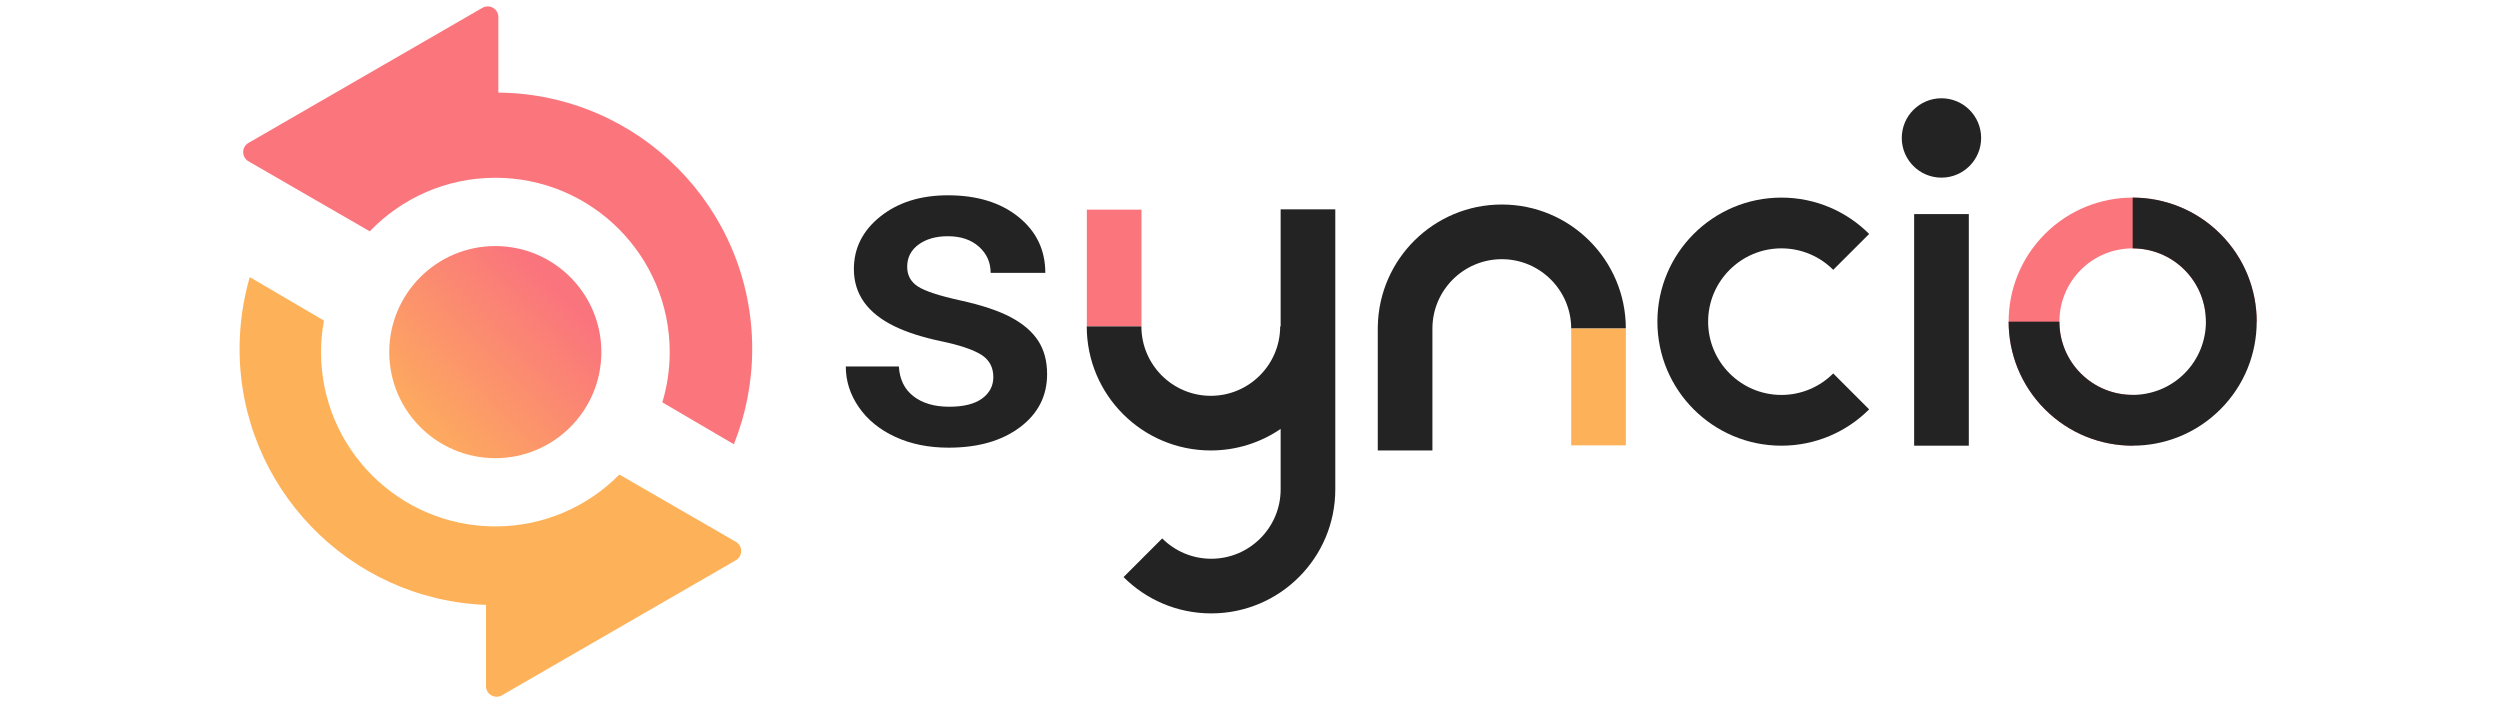 <svg viewBox="0 0 98 34" fill="none" xmlns="http://www.w3.org/2000/svg" tabindex="0" class="pt-2" style="width: 120px;"><path d="M12.921 4.445V0.817C12.921 0.425 12.496 0.18 12.156 0.376L0.927 6.86C0.587 7.056 0.587 7.546 0.927 7.742L6.748 11.103C8.271 9.52 10.409 8.533 12.779 8.533C17.4 8.533 21.146 12.279 21.146 16.901C21.146 17.739 21.021 18.548 20.792 19.312L24.225 21.324C24.793 19.909 25.106 18.363 25.106 16.744C25.106 9.989 19.661 4.508 12.921 4.445Z" fill="#FB757C"></path><path d="M24.323 26.008L18.73 22.779C17.212 24.315 15.106 25.268 12.777 25.268C8.156 25.268 4.41 21.522 4.41 16.901C4.41 16.384 4.459 15.879 4.549 15.388L0.989 13.301C0.671 14.394 0.5 15.549 0.5 16.744C0.5 23.379 5.754 28.785 12.328 29.034V32.933C12.328 33.325 12.753 33.571 13.093 33.374L24.323 26.891C24.662 26.695 24.662 26.204 24.323 26.008Z" fill="#FDB159"></path><path d="M7.684 16.901C7.684 19.713 9.963 21.992 12.774 21.992C15.586 21.992 17.865 19.713 17.865 16.901C17.865 14.09 15.586 11.811 12.774 11.811C9.963 11.811 7.684 14.09 7.684 16.901Z" fill="url(#paint0_linear_3087_15330)"></path><path class="logo-path" d="M76.995 17.925C76.358 18.562 75.478 18.957 74.508 18.957C72.569 18.957 70.99 17.379 70.99 15.439C70.99 13.499 72.569 11.921 74.508 11.921C75.478 11.921 76.358 12.315 76.995 12.952L78.719 11.229C77.641 10.151 76.153 9.485 74.508 9.485C71.22 9.485 68.555 12.151 68.555 15.439C68.555 18.727 71.22 21.393 74.508 21.393C76.153 21.393 77.641 20.726 78.719 19.649L76.995 17.925Z" fill="#232323"></path><path class="logo-path" d="M94.884 15.439C94.884 14.538 94.541 13.637 93.855 12.951C92.484 11.579 90.252 11.579 88.88 12.951C87.509 14.323 87.509 16.555 88.88 17.927C89.566 18.612 90.467 18.955 91.368 18.955L91.368 21.393C89.844 21.393 88.32 20.811 87.158 19.649C84.833 17.324 84.833 13.554 87.158 11.229C89.483 8.904 93.253 8.904 95.578 11.229C96.74 12.391 97.322 13.915 97.322 15.439H94.884Z" fill="#FB757C"></path><path class="logo-path" d="M83.503 21.393H80.879V10.276H83.503V21.393Z" fill="#232323"></path><path class="logo-path" d="M84.095 6.622C84.095 7.674 83.242 8.527 82.19 8.527C81.138 8.527 80.285 7.674 80.285 6.622C80.285 5.57 81.138 4.717 82.19 4.717C83.242 4.717 84.095 5.57 84.095 6.622Z" fill="#232323"></path><path class="logo-path" d="M61.087 9.817C57.833 9.817 55.191 12.427 55.135 15.667H55.133V21.621H57.756V15.771C57.756 13.935 59.25 12.441 61.087 12.441C62.923 12.441 64.417 13.935 64.417 15.771H67.04C67.04 12.483 64.375 9.817 61.087 9.817Z" fill="#232323"></path><path class="logo-path" d="M67.041 21.377H64.418V15.771H67.041V21.377Z" fill="#FDB159"></path><path class="logo-path" d="M41.168 10.063H43.791V15.668H41.168V10.063Z" fill="#FB757C"></path><path class="logo-path" d="M50.471 10.047V15.668H50.448C50.448 17.505 48.954 18.999 47.118 18.999C45.281 18.999 43.787 17.505 43.787 15.668H41.164C41.164 18.957 43.83 21.622 47.118 21.622C48.361 21.622 49.516 21.24 50.471 20.588V23.49C50.471 25.326 48.977 26.82 47.14 26.82C46.222 26.82 45.389 26.447 44.786 25.844L42.93 27.7C44.008 28.777 45.496 29.443 47.14 29.443C50.428 29.443 53.094 26.778 53.094 23.49V10.047H50.471Z" fill="#232323"></path><path class="logo-path" d="M36.68 18.098C36.68 17.63 36.488 17.274 36.103 17.029C35.717 16.785 35.079 16.569 34.186 16.381C33.294 16.194 32.549 15.957 31.951 15.669C30.641 15.035 29.986 14.118 29.986 12.916C29.986 11.908 30.411 11.066 31.26 10.389C32.109 9.713 33.189 9.374 34.499 9.374C35.896 9.374 37.024 9.72 37.884 10.411C38.744 11.102 39.175 11.998 39.175 13.099H36.551C36.551 12.595 36.364 12.176 35.989 11.841C35.615 11.507 35.118 11.339 34.499 11.339C33.923 11.339 33.454 11.473 33.09 11.739C32.727 12.005 32.545 12.361 32.545 12.808C32.545 13.211 32.714 13.524 33.053 13.747C33.391 13.97 34.075 14.195 35.104 14.422C36.133 14.649 36.941 14.918 37.528 15.232C38.114 15.545 38.55 15.921 38.834 16.36C39.119 16.799 39.261 17.332 39.261 17.958C39.261 19.009 38.825 19.86 37.954 20.511C37.083 21.163 35.942 21.488 34.532 21.488C33.575 21.488 32.721 21.316 31.973 20.97C31.224 20.625 30.641 20.15 30.224 19.545C29.806 18.94 29.598 18.289 29.598 17.591H32.146C32.182 18.21 32.415 18.687 32.847 19.021C33.279 19.356 33.851 19.523 34.564 19.523C35.255 19.523 35.78 19.392 36.141 19.129C36.5 18.866 36.68 18.523 36.68 18.098Z" fill="#232323"></path><path class="logo-path" d="M91.368 11.922C92.269 11.922 93.17 12.265 93.855 12.951C95.227 14.323 95.227 16.555 93.855 17.926C92.484 19.298 90.252 19.298 88.88 17.926C88.194 17.241 87.851 16.34 87.851 15.439L85.414 15.439C85.414 16.963 85.995 18.486 87.158 19.649C89.483 21.974 93.253 21.974 95.578 19.649C97.903 17.324 97.903 13.554 95.578 11.229C94.415 10.066 92.891 9.485 91.368 9.485V11.922Z" fill="#232323"></path><defs><linearGradient id="paint0_linear_3087_15330" x1="8.536" y1="20.993" x2="16.421" y2="13.381" gradientUnits="userSpaceOnUse"><stop stop-color="#FDAF5C"></stop><stop offset="0.925" stop-color="#FA747D"></stop><stop offset="1" stop-color="#FA747D"></stop></linearGradient></defs></svg>

